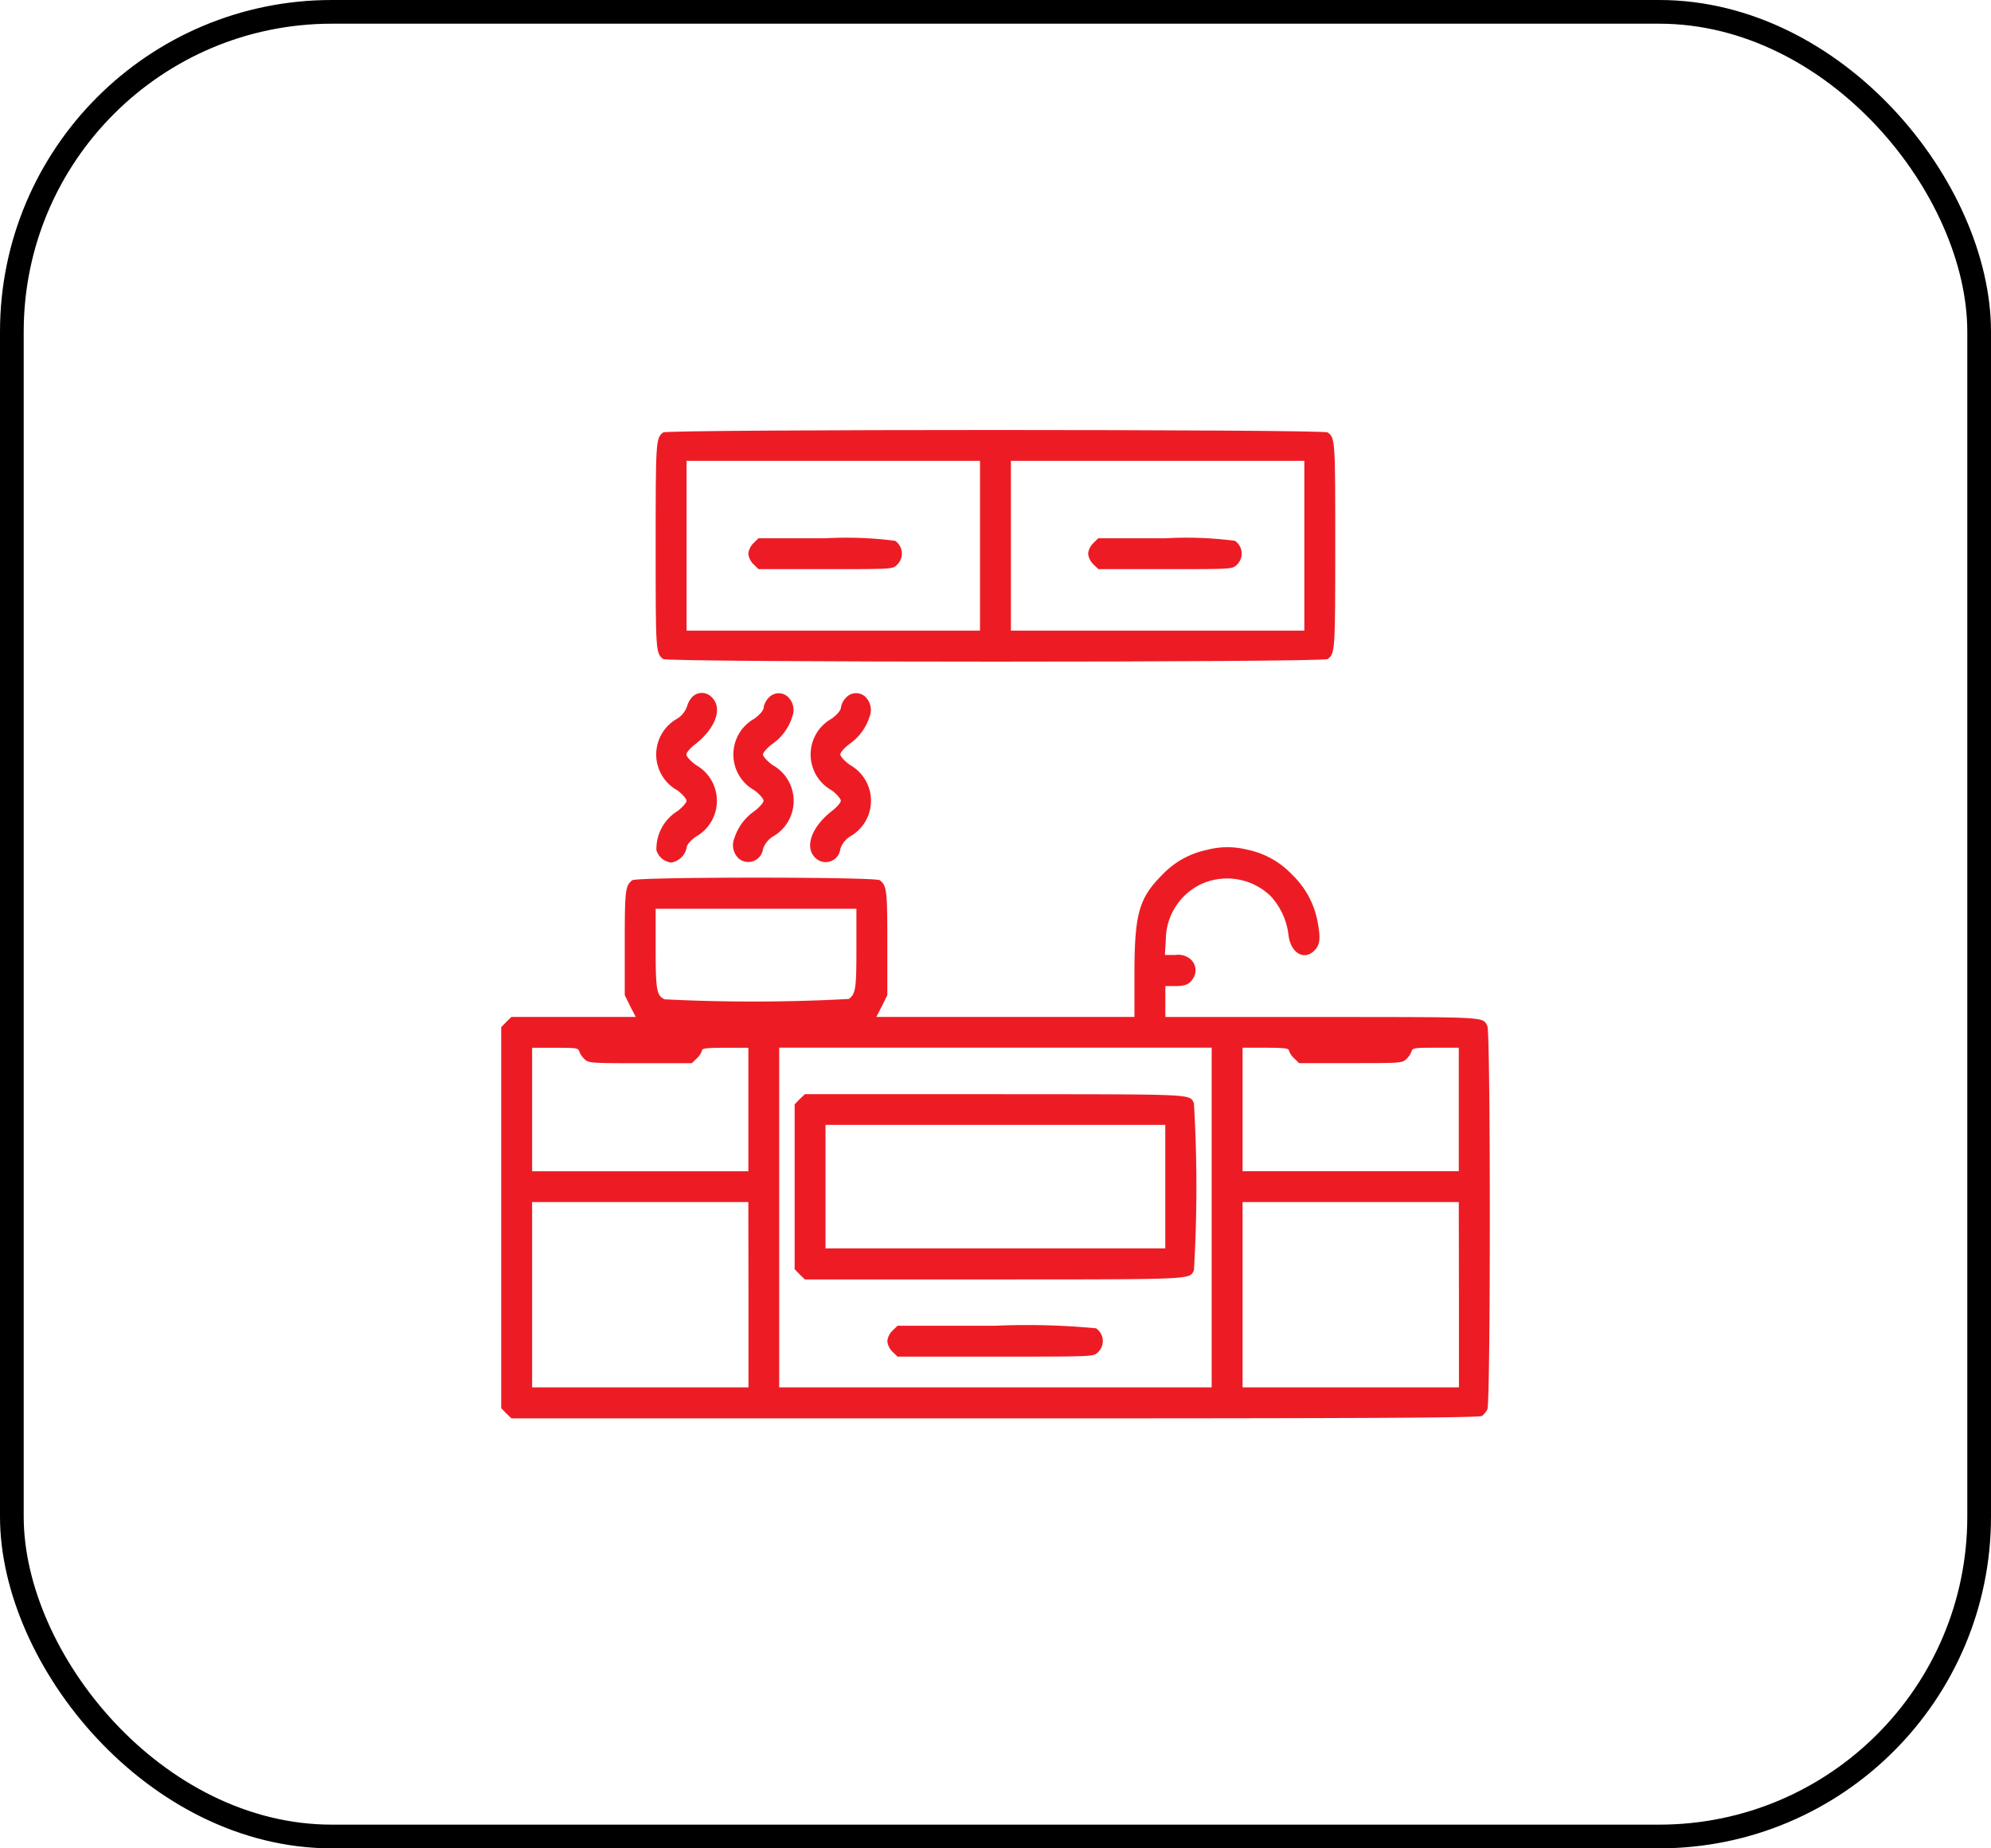 <svg xmlns="http://www.w3.org/2000/svg" width="42" height="39" viewBox="0 0 42 39">
  <g id="Group_18112" data-name="Group 18112" transform="translate(-14.916 -12)">
    <g id="Rectangle_2477" data-name="Rectangle 2477" transform="translate(14.916 12)" fill="none" stroke="#000" stroke-width="0.5">
      <rect width="42" height="39" rx="7" stroke="none"/>
      <rect x="0.25" y="0.25" width="41.5" height="38.5" rx="6.75" fill="none"/>
    </g>
    <g id="kitchen-_1_" transform="translate(25.489 533.124)">
      <path id="Path_3144" data-name="Path 3144" d="M80.159-512c-.155.118-.159.171-.159,2.391s0,2.272.159,2.391c.094.073,13.924.073,14.018,0,.155-.118.159-.171.159-2.391s0-2.273-.159-2.391C94.083-512.068,80.252-512.068,80.159-512Zm6.683,2.391v1.792h-6.19V-511.4h6.19Zm6.842,0v1.792h-6.19V-511.4h6.19Z" transform="translate(-76.742 0)" fill="#ed1c24"/>
      <path id="Path_3145" data-name="Path 3145" d="M128.106-455.894a.369.369,0,0,0-.106.22.369.369,0,0,0,.106.22l.11.106h1.409c1.364,0,1.417,0,1.5-.081a.325.325,0,0,0-.029-.517,7.956,7.956,0,0,0-1.474-.053h-1.409Z" transform="translate(-122.787 -53.767)" fill="#ed1c24"/>
      <path id="Path_3146" data-name="Path 3146" d="M304.106-455.894a.369.369,0,0,0-.106.22.369.369,0,0,0,.106.22l.11.106h1.409c1.364,0,1.417,0,1.5-.081a.325.325,0,0,0-.029-.517,7.956,7.956,0,0,0-1.474-.053h-1.409Z" transform="translate(-291.619 -53.767)" fill="#ed1c24"/>
      <path id="Path_3147" data-name="Path 3147" d="M80.915-375.862a.466.466,0,0,0-.114.2.5.5,0,0,1-.212.265.866.866,0,0,0,.012,1.515c.1.077.187.175.187.216s-.086.138-.187.216a.939.939,0,0,0-.448.827.37.37,0,0,0,.314.261.4.4,0,0,0,.322-.305c0-.061.065-.143.187-.236a.867.867,0,0,0,.008-1.519c-.11-.081-.2-.179-.2-.22s.086-.138.187-.216c.428-.334.582-.758.358-.982A.284.284,0,0,0,80.915-375.862Z" transform="translate(-76.879 -130.562)" fill="#ed1c24"/>
      <path id="Path_3148" data-name="Path 3148" d="M121.019-375.823a.384.384,0,0,0-.106.2c0,.061-.065.143-.191.24a.866.866,0,0,0,0,1.519c.1.077.187.175.187.216s-.086.138-.187.216a1.1,1.1,0,0,0-.428.574.386.386,0,0,0,.094.432.313.313,0,0,0,.509-.2.5.5,0,0,1,.2-.261.865.865,0,0,0,0-1.515c-.11-.081-.2-.179-.2-.22s.086-.138.187-.216a1.1,1.1,0,0,0,.428-.574.386.386,0,0,0-.094-.432A.286.286,0,0,0,121.019-375.823Z" transform="translate(-115.375 -130.581)" fill="#ed1c24"/>
      <path id="Path_3149" data-name="Path 3149" d="M160.843-375.823a.384.384,0,0,0-.106.2c0,.061-.065.143-.191.24a.866.866,0,0,0,0,1.519c.1.077.187.175.187.216s-.086.138-.187.216c-.428.334-.582.758-.358.982a.31.31,0,0,0,.534-.179.5.5,0,0,1,.2-.261.865.865,0,0,0,0-1.515c-.11-.081-.2-.179-.2-.22s.086-.138.187-.216a1.1,1.1,0,0,0,.428-.574.386.386,0,0,0-.094-.432A.286.286,0,0,0,160.843-375.823Z" transform="translate(-153.569 -130.581)" fill="#ed1c24"/>
      <path id="Path_3150" data-name="Path 3150" d="M14.881-295.807a1.8,1.8,0,0,0-.937.525c-.493.493-.586.827-.586,2.11v.888H7.913l.118-.228.114-.232v-1.1c0-1.116-.012-1.21-.159-1.324-.094-.073-5.127-.073-5.221,0-.147.114-.159.208-.159,1.324v1.1l.114.232.118.228H.216l-.11.106-.106.11v8.039l.106.11.11.106H10.422c7.958,0,10.218-.012,10.271-.053a.472.472,0,0,0,.11-.138c.069-.126.069-7.962,0-8.088-.1-.2.016-.187-3.482-.191H14.01v-.652h.216c.224,0,.31-.045.391-.2a.31.31,0,0,0-.086-.375.4.4,0,0,0-.31-.081H14l.02-.318a1.306,1.306,0,0,1,.762-1.185,1.322,1.322,0,0,1,1.45.261,1.467,1.467,0,0,1,.375.815c.041.371.314.55.534.346.126-.118.147-.24.09-.566a1.841,1.841,0,0,0-.542-1.043,1.8,1.8,0,0,0-.961-.534A1.689,1.689,0,0,0,14.881-295.807Zm-7.388,2.081c0,.847-.016.953-.159,1.063a37.425,37.425,0,0,1-3.885.008c-.171-.077-.191-.191-.191-1.075v-.835H7.493Zm-5.844,2.175a.425.425,0,0,0,.114.163c.081.077.147.081,1.173.081H4.02l.11-.106a.4.4,0,0,0,.106-.163c0-.045.1-.057.489-.057h.489v2.606H.652v-2.606h.485C1.592-291.633,1.625-291.629,1.649-291.551Zm13.338,3.5v3.584H5.864v-7.168h9.123Zm1.629-3.527a.4.4,0,0,0,.106.163l.11.106h1.083c1.026,0,1.091,0,1.173-.081a.425.425,0,0,0,.114-.163c.024-.077.057-.081.513-.081H20.2v2.606H15.639v-2.606h.489C16.514-291.633,16.616-291.621,16.616-291.576Zm-11.4,5.156v1.955H.652v-3.91H5.213Zm14.987,0v1.955H15.639v-3.91H20.2Z" transform="translate(0 -207.383)" fill="#ed1c24"/>
      <path id="Path_3151" data-name="Path 3151" d="M152.106-167.894l-.106.11v3.478l.106.11.11.106h4.016c4.248,0,4.089,0,4.191-.191a29.971,29.971,0,0,0,0-3.527c-.1-.2.057-.187-4.191-.191h-4.016Zm7.713,1.849v1.3h-7.168v-2.606h7.168Z" transform="translate(-145.81 -330.038)" fill="#ed1c24"/>
      <path id="Path_3152" data-name="Path 3152" d="M200.106-47.894a.369.369,0,0,0-.106.22.369.369,0,0,0,.106.22l.11.106h2.061c2.02,0,2.069,0,2.154-.081a.325.325,0,0,0-.029-.517A15.464,15.464,0,0,0,202.277-48h-2.061Z" transform="translate(-191.855 -445.151)" fill="#ed1c24"/>
    </g>
  </g>
</svg>
